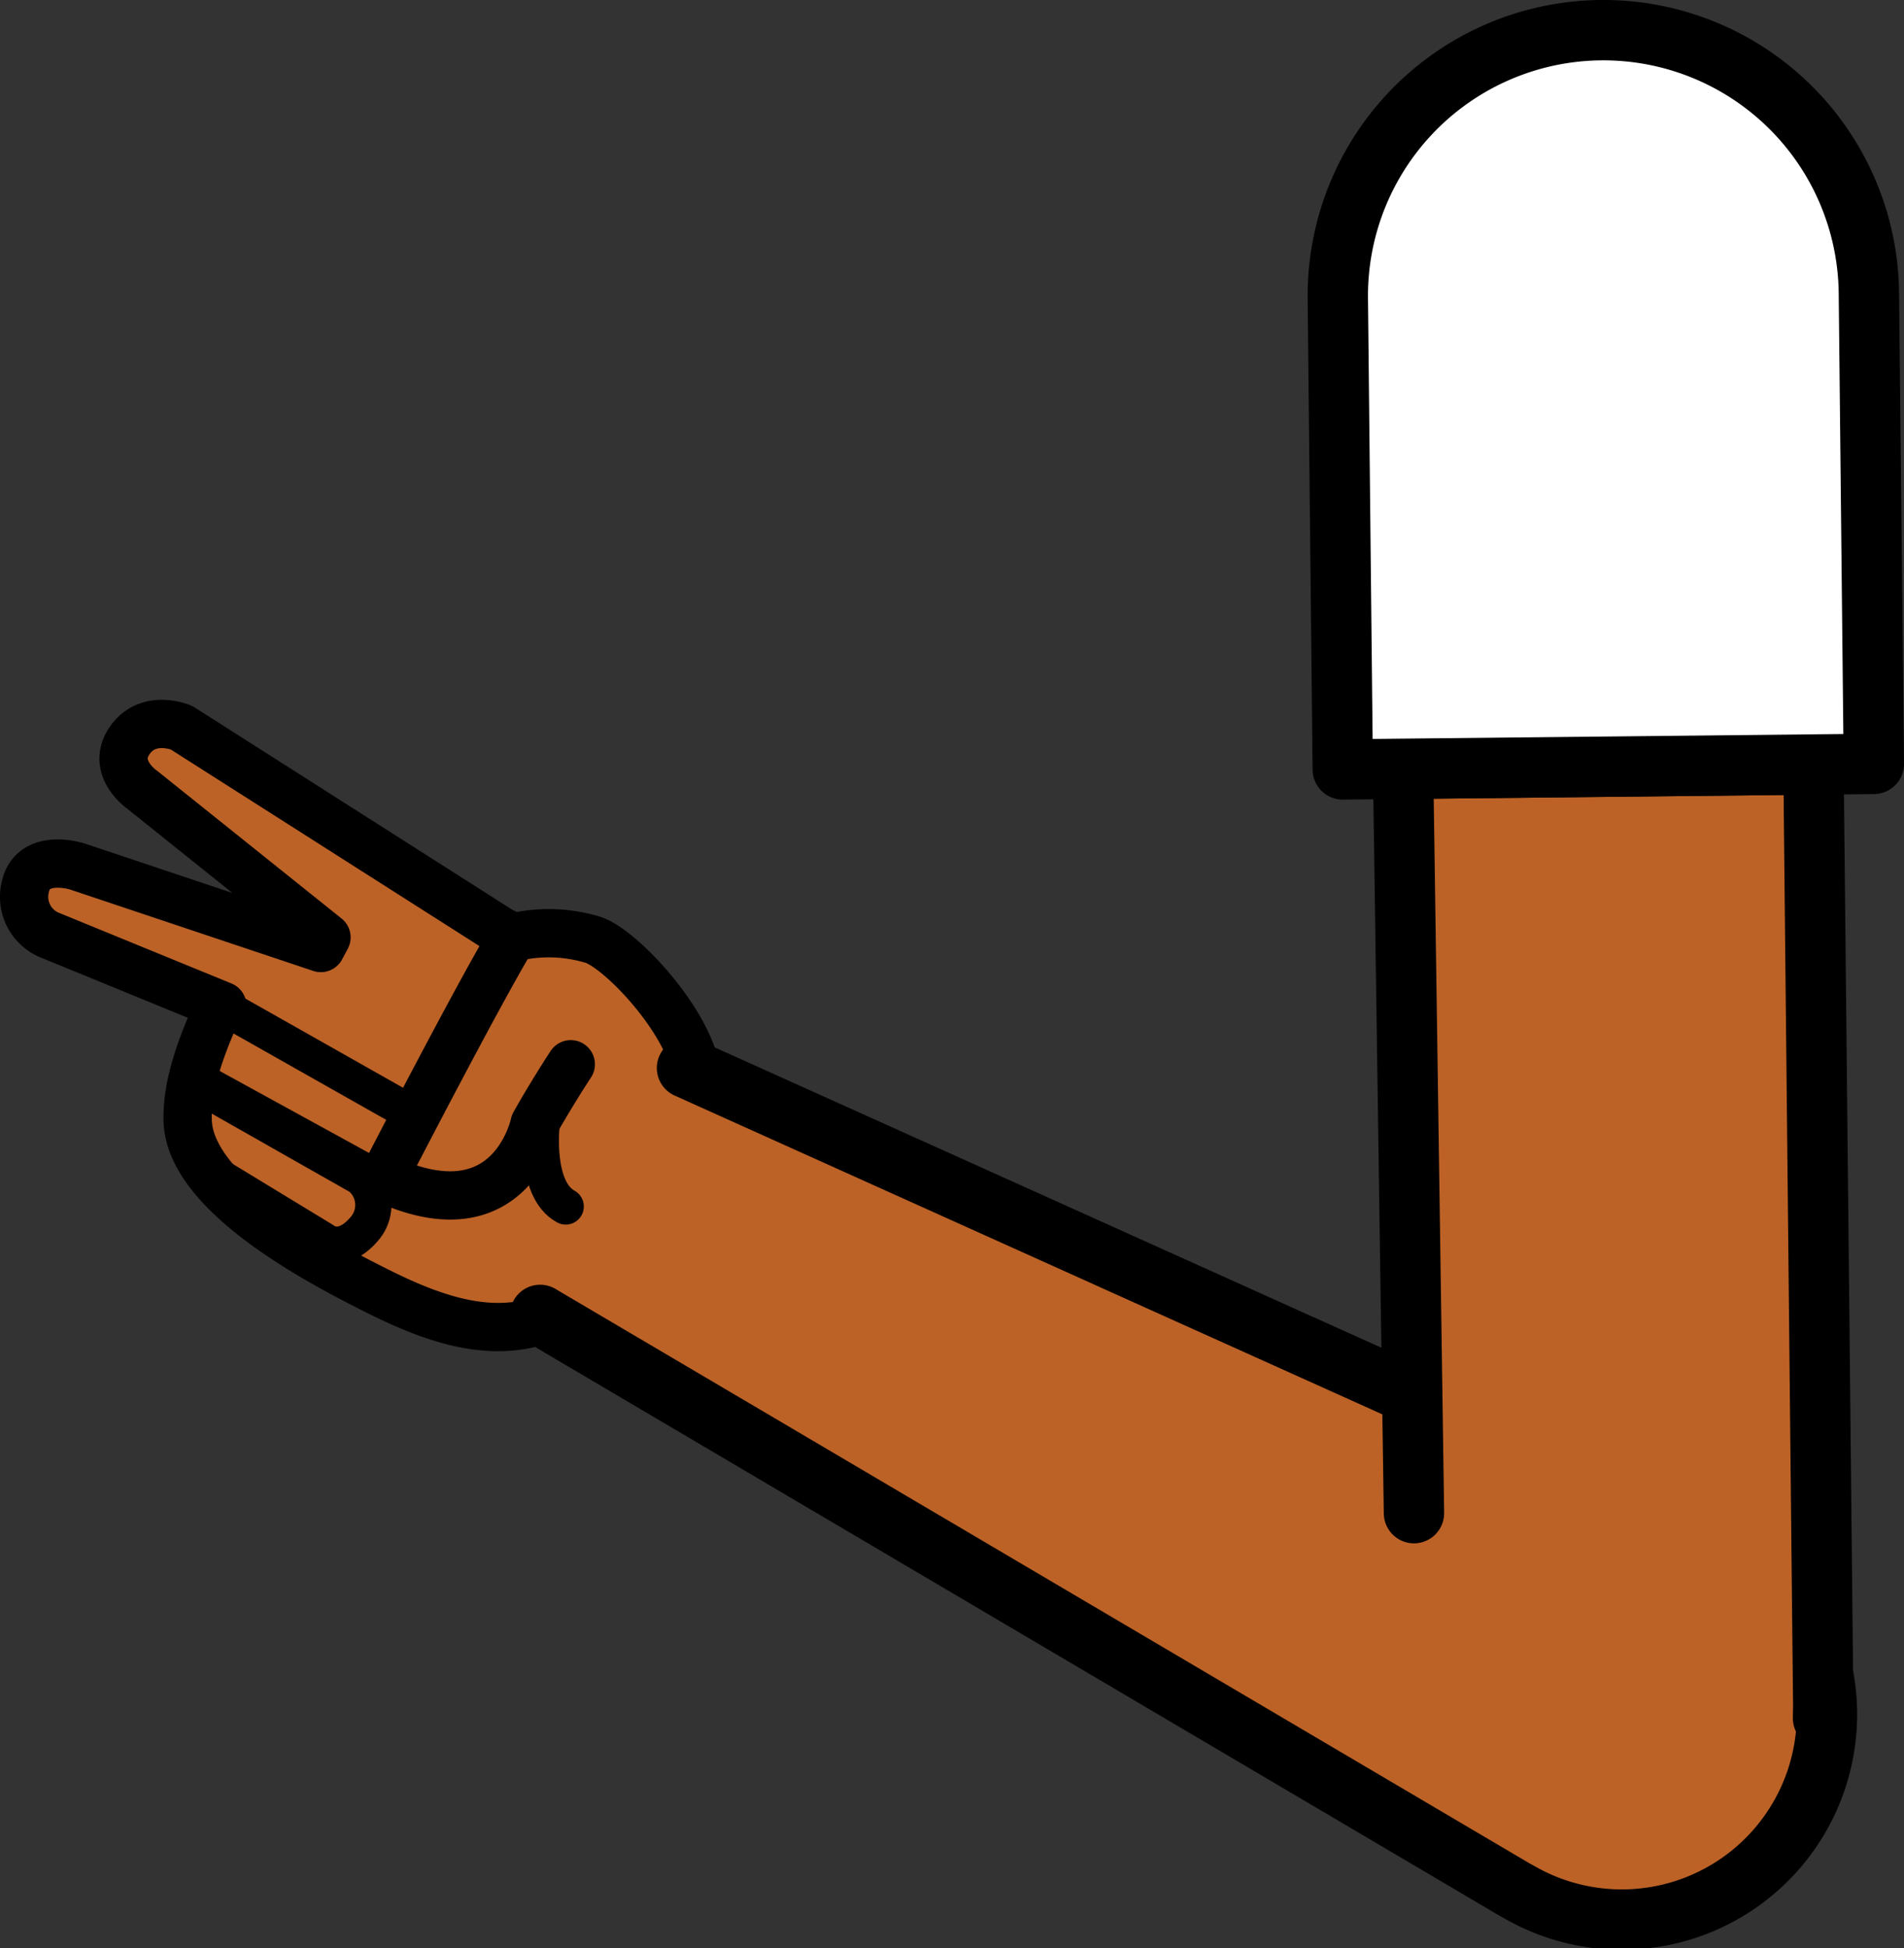 <svg xmlns="http://www.w3.org/2000/svg" viewBox="0 0 157.75 161.35"><rect x="0" y="0" width="157.75" height="161.35" fill="#333333" stroke="none"/><defs><style>.cls-1,.cls-6{fill:#fff;}.cls-1{stroke:red;}.cls-1,.cls-2,.cls-3,.cls-5,.cls-6{stroke-linejoin:round;}.cls-1,.cls-4,.cls-5,.cls-6{stroke-width:5px;}.cls-2,.cls-4,.cls-5{fill:#bc6226;}.cls-2,.cls-3,.cls-4,.cls-5,.cls-6{stroke:#000;}.cls-2,.cls-3,.cls-4,.cls-5{stroke-linecap:round;}.cls-2{stroke-width:4px;}.cls-3{fill:none;stroke-width:3px;}.cls-4{stroke-miterlimit:10;}</style></defs><g id="Calque_2" data-name="Calque 2"><g id="Calque_10" data-name="Calque 10"><g id="Bras_devant" data-name="Bras devant"><circle class="cls-1" cx="134.07" cy="141.49" r="16.75"/><path class="cls-2" d="M41.45,77.09,15.05,60.28s-2.6-1.13-4.18.88c-1.84,2.37.92,4.26.92,4.26L27.05,77.64l-.47.88L6.44,71.78s-3.72-1.22-4.35,1.71a3.43,3.43,0,0,0,2.12,4l14.21,5.82L16.7,88.91l19.4,4,7.65-14.71Z"/><path class="cls-2" d="M47.29,88.15c-1.68,2.57-3,4.93-3,4.93s-1.93,9.45-12.54,4.5c0,0,7.78-15.09,10.7-19.92a12.63,12.63,0,0,1,6.71.19c2.37.81,8.19,7,8.61,11.44a17.21,17.21,0,0,1-1,7c-3.23,8.24-5.3,10.64-11.1,12.75-4.73,2-9.68.28-14.59-2.2-4.47-2.25-15.33-7.88-15.53-14-.07-2.15.55-4.81,2.13-8.41"/><polyline class="cls-3" points="18.29 83.28 34.19 92.27 32.02 98 17.44 90"/><path class="cls-3" d="M16.27,89.79l13.57,7.7a3,3,0,0,1,.4,4.23c-1.92,2.31-3.46,1-3.46,1L16.49,96.46"/><path class="cls-3" d="M44.87,93.16s-.61,5.35,2,6.77"/><path class="cls-4" d="M56.92,88.46l83.91,37.79.92.43A17,17,0,1,1,126.38,157l-.89-.49L44.75,108.91"/><polyline class="cls-5" points="117.15 125.33 116.25 63.68 150.25 63.32 151.06 141.31 151.04 142.3 151.05 142.34"/><path class="cls-6" d="M154.84,24.27l.41,39-44,.46-.41-39a22,22,0,0,1,44-.46Z"/></g></g></g></svg>